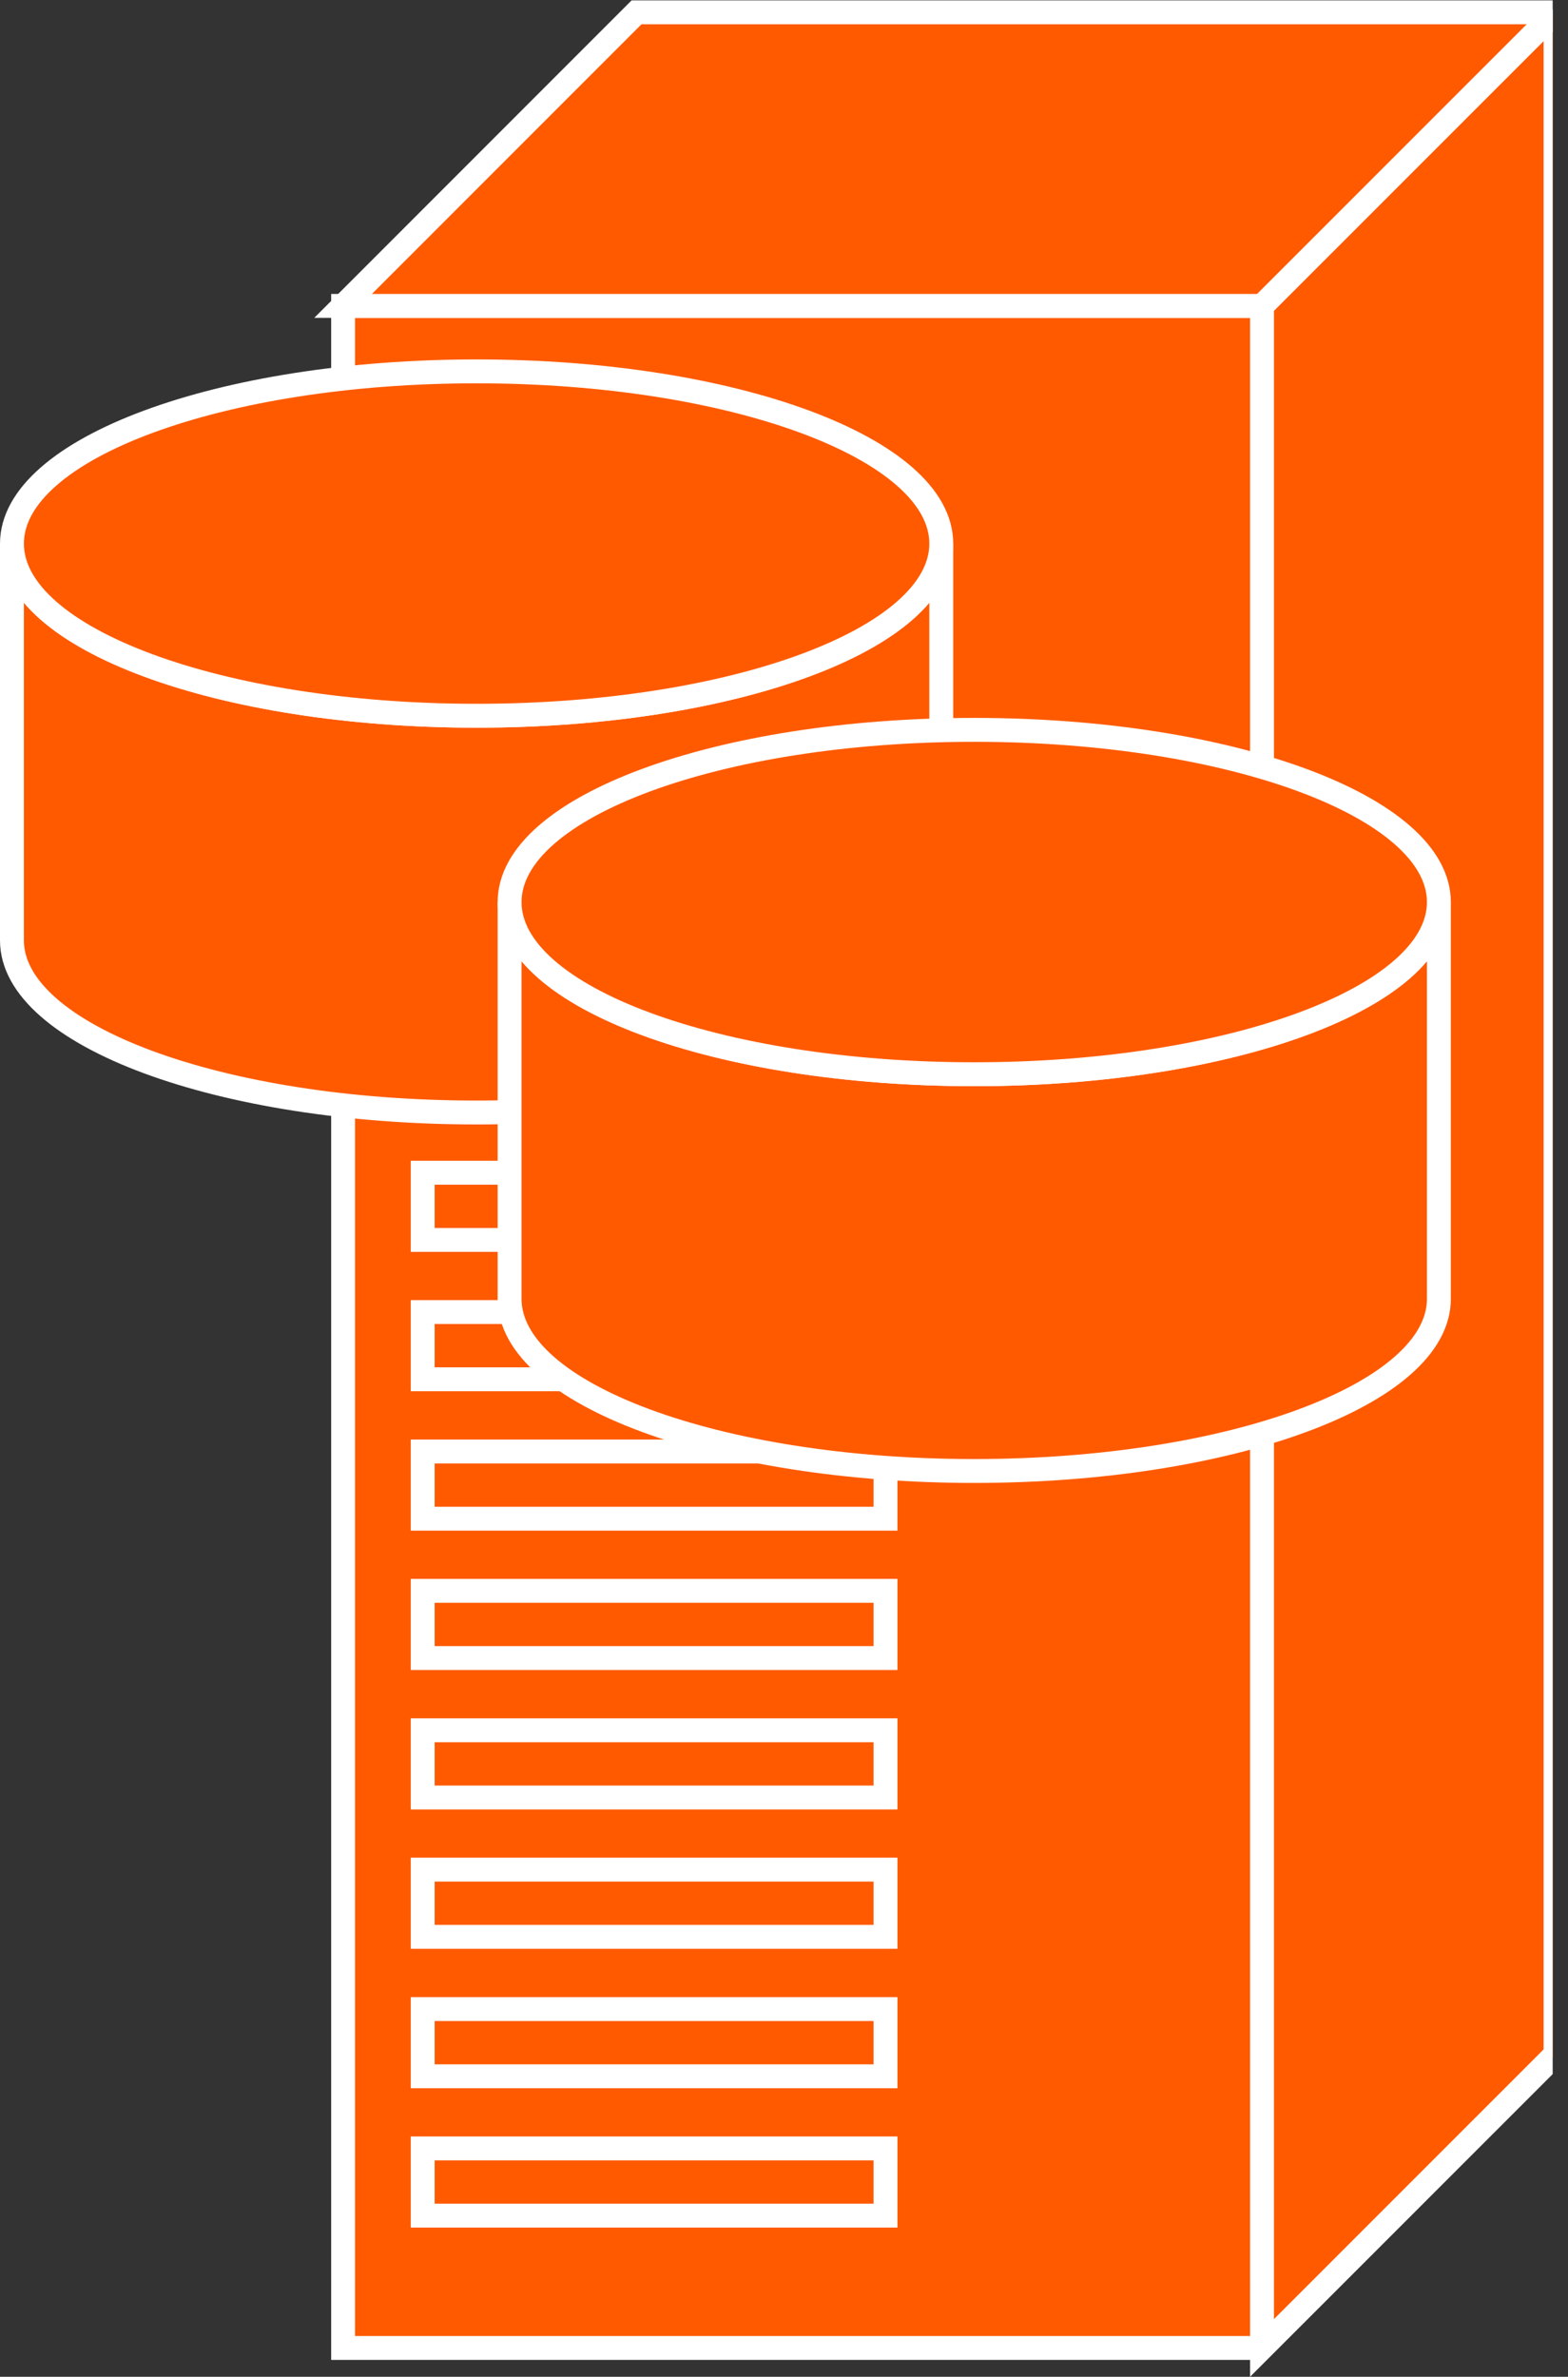 <?xml version="1.0" encoding="UTF-8" standalone="no"?>
<svg
   xmlns:dc="http://purl.org/dc/elements/1.1/"
   xmlns:cc="http://creativecommons.org/ns#"
   xmlns:rdf="http://www.w3.org/1999/02/22-rdf-syntax-ns#"
   xmlns:svg="http://www.w3.org/2000/svg"
   xmlns="http://www.w3.org/2000/svg"
   viewBox="0 0 35 53.027"
   height="53.027"
   width="35"
   xml:space="preserve"
   id="svg2"
   version="1.1"><rect x="0" y="0" width="35" height="53.027" fill="#333333" stroke="none"/><defs
     id="defs6"><clipPath
       id="clipPath20"
       clipPathUnits="userSpaceOnUse"><path
         id="path18"
         d="M 0,398 H 260 V 0 H 0 Z" /></clipPath></defs><g
     transform="matrix(1.333,0,0,-1.333,0,53.027)"
     id="g10"><g
       transform="scale(0.1)"
       id="g12"><g
         id="g14"><g
           clip-path="url(#clipPath20)"
           id="g16"><path
             id="path22"
             style="fill:#FF5A00;fill-opacity:1;fill-rule:nonzero;stroke:none"
             d="m 57.453,4.824 h 153.875 v 341.777 H 57.453 Z" /><path
             id="path24"
             style="fill:none;stroke:#FFFFFF;stroke-width:4;stroke-linecap:butt;stroke-linejoin:miter;stroke-miterlimit:4;stroke-dasharray:none;stroke-opacity:1"
             d="M 211.328,346.602 H 57.453 V 4.824 H 211.328" /><path
             id="path26"
             style="fill:#FF5A00;fill-opacity:1;fill-rule:nonzero;stroke:none"
             d="M 211.328,4.824 260.48,53.965 V 395.742 H 106.594 L 57.453,346.602 H 211.328 V 4.824" /><path
             id="path28"
             style="fill:none;stroke:#FFFFFF;stroke-width:4;stroke-linecap:butt;stroke-linejoin:miter;stroke-miterlimit:4;stroke-dasharray:none;stroke-opacity:1"
             d="M 211.328,4.824 260.48,53.965 V 395.742 H 106.594 L 57.453,346.602 H 211.328 Z" /><path
             id="path30"
             style="fill:#FF5A00;fill-opacity:1;fill-rule:nonzero;stroke:none"
             d="m 211.328,346.602 49.152,49.14" /><path
             id="path32"
             style="fill:none;stroke:#FFFFFF;stroke-width:4;stroke-linecap:butt;stroke-linejoin:miter;stroke-miterlimit:4;stroke-dasharray:none;stroke-opacity:1"
             d="m 211.328,346.602 49.152,49.14" /><path
             id="path34"
             style="fill:#FF5A00;fill-opacity:1;fill-rule:nonzero;stroke:none"
             d="m 70.781,190.273 h 77.5 v 11.25 h -77.5 z" /><path
             id="path36"
             style="fill:none;stroke:#FFFFFF;stroke-width:4;stroke-linecap:butt;stroke-linejoin:miter;stroke-miterlimit:4;stroke-dasharray:none;stroke-opacity:1"
             d="m 148.281,190.273 v 11.25 H 70.781 v -11.25 z" /><path
             id="path38"
             style="fill:#FF5A00;fill-opacity:1;fill-rule:nonzero;stroke:none"
             d="m 70.781,166.953 h 77.5 v 11.25 h -77.5 z" /><path
             id="path40"
             style="fill:none;stroke:#FFFFFF;stroke-width:4;stroke-linecap:butt;stroke-linejoin:miter;stroke-miterlimit:4;stroke-dasharray:none;stroke-opacity:1"
             d="m 148.281,166.953 v 11.25 H 70.781 v -11.25 z" /><path
             id="path42"
             style="fill:#FF5A00;fill-opacity:1;fill-rule:nonzero;stroke:none"
             d="m 70.781,143.613 h 77.5 v 11.25 h -77.5 z" /><path
             id="path44"
             style="fill:none;stroke:#FFFFFF;stroke-width:4;stroke-linecap:butt;stroke-linejoin:miter;stroke-miterlimit:4;stroke-dasharray:none;stroke-opacity:1"
             d="m 148.281,143.613 v 11.25 H 70.781 v -11.25 z" /><path
             id="path46"
             style="fill:#FF5A00;fill-opacity:1;fill-rule:nonzero;stroke:none"
             d="m 70.781,120.293 h 77.5 v 11.25 h -77.5 z" /><path
             id="path48"
             style="fill:none;stroke:#FFFFFF;stroke-width:4;stroke-linecap:butt;stroke-linejoin:miter;stroke-miterlimit:4;stroke-dasharray:none;stroke-opacity:1"
             d="m 148.281,120.293 v 11.25 H 70.781 v -11.25 z" /><path
             id="path50"
             style="fill:#FF5A00;fill-opacity:1;fill-rule:nonzero;stroke:none"
             d="m 70.781,96.953 h 77.5 v 11.25 h -77.5 z" /><path
             id="path52"
             style="fill:none;stroke:#FFFFFF;stroke-width:4;stroke-linecap:butt;stroke-linejoin:miter;stroke-miterlimit:4;stroke-dasharray:none;stroke-opacity:1"
             d="M 148.281,96.953 V 108.203 H 70.781 V 96.953 Z" /><path
             id="path54"
             style="fill:#FF5A00;fill-opacity:1;fill-rule:nonzero;stroke:none"
             d="m 70.781,73.633 h 77.5 v 11.25 h -77.5 z" /><path
             id="path56"
             style="fill:none;stroke:#FFFFFF;stroke-width:4;stroke-linecap:butt;stroke-linejoin:miter;stroke-miterlimit:4;stroke-dasharray:none;stroke-opacity:1"
             d="m 148.281,73.633 v 11.25 H 70.781 v -11.25 z" /><path
             id="path58"
             style="fill:#FF5A00;fill-opacity:1;fill-rule:nonzero;stroke:none"
             d="m 70.781,50.293 h 77.5 v 11.25 h -77.5 z" /><path
             id="path60"
             style="fill:none;stroke:#FFFFFF;stroke-width:4;stroke-linecap:butt;stroke-linejoin:miter;stroke-miterlimit:4;stroke-dasharray:none;stroke-opacity:1"
             d="m 148.281,50.293 v 11.25 H 70.781 v -11.25 z" /><path
             id="path62"
             style="fill:#FF5A00;fill-opacity:1;fill-rule:nonzero;stroke:none"
             d="m 70.781,26.973 h 77.5 v 11.25 h -77.5 z" /><path
             id="path64"
             style="fill:none;stroke:#FFFFFF;stroke-width:4;stroke-linecap:butt;stroke-linejoin:miter;stroke-miterlimit:4;stroke-dasharray:none;stroke-opacity:1"
             d="m 148.281,26.973 v 11.25 H 70.781 v -11.25 z" /><path
             id="path66"
             style="fill:#FF5A00;fill-opacity:1;fill-rule:nonzero;stroke:none"
             d="m 157.617,306.816 c 0,-15.918 -34.844,-28.808 -77.812,-28.808 C 36.836,278.008 2,290.898 2,306.816 V 240.41 c 0,-15.898 34.836,-28.808 77.805,-28.808 42.968,0 77.812,12.91 77.812,28.808 v 66.406" /><path
             id="path68"
             style="fill:none;stroke:#FFFFFF;stroke-width:4;stroke-linecap:butt;stroke-linejoin:miter;stroke-miterlimit:4;stroke-dasharray:none;stroke-opacity:1"
             d="m 157.617,306.816 c 0,-15.918 -34.844,-28.808 -77.812,-28.808 C 36.836,278.008 2,290.898 2,306.816 V 240.41 c 0,-15.898 34.836,-28.808 77.805,-28.808 42.968,0 77.812,12.91 77.812,28.808 z" /><path
             id="path70"
             style="fill:#FF5A00;fill-opacity:1;fill-rule:nonzero;stroke:none"
             d="m 79.805,278.008 c 42.968,0 77.812,12.89 77.812,28.808 0,15.918 -34.844,28.829 -77.812,28.829 C 36.836,335.645 2,322.734 2,306.816 2,290.898 36.836,278.008 79.805,278.008" /><path
             id="path72"
             style="fill:none;stroke:#FFFFFF;stroke-width:4;stroke-linecap:butt;stroke-linejoin:miter;stroke-miterlimit:4;stroke-dasharray:none;stroke-opacity:1"
             d="m 79.805,278.008 c 42.968,0 77.812,12.89 77.812,28.808 0,15.918 -34.844,28.829 -77.812,28.829 C 36.836,335.645 2,322.734 2,306.816 2,290.898 36.836,278.008 79.805,278.008 Z" /><path
             id="path74"
             style="fill:#FF5A00;fill-opacity:1;fill-rule:nonzero;stroke:none"
             d="m 240.945,246.816 c 0,-15.918 -34.84,-28.808 -77.808,-28.808 -42.973,0 -77.805,12.89 -77.805,28.808 V 180.41 c 0,-15.898 34.832,-28.808 77.805,-28.808 42.968,0 77.808,12.91 77.808,28.808 v 66.406" /><path
             id="path76"
             style="fill:none;stroke:#FFFFFF;stroke-width:4;stroke-linecap:butt;stroke-linejoin:miter;stroke-miterlimit:4;stroke-dasharray:none;stroke-opacity:1"
             d="m 240.945,246.816 c 0,-15.918 -34.84,-28.808 -77.808,-28.808 -42.973,0 -77.805,12.89 -77.805,28.808 V 180.41 c 0,-15.898 34.832,-28.808 77.805,-28.808 42.968,0 77.808,12.91 77.808,28.808 z" /><path
             id="path78"
             style="fill:#FF5A00;fill-opacity:1;fill-rule:nonzero;stroke:none"
             d="m 163.137,218.008 c 42.968,0 77.808,12.89 77.808,28.808 0,15.918 -34.84,28.829 -77.808,28.829 -42.973,0 -77.805,-12.911 -77.805,-28.829 0,-15.918 34.832,-28.808 77.805,-28.808" /><path
             id="path80"
             style="fill:none;stroke:#FFFFFF;stroke-width:4;stroke-linecap:butt;stroke-linejoin:miter;stroke-miterlimit:4;stroke-dasharray:none;stroke-opacity:1"
             d="m 163.137,218.008 c 42.968,0 77.808,12.89 77.808,28.808 0,15.918 -34.84,28.829 -77.808,28.829 -42.973,0 -77.805,-12.911 -77.805,-28.829 0,-15.918 34.832,-28.808 77.805,-28.808 z" /></g></g></g></g></svg>